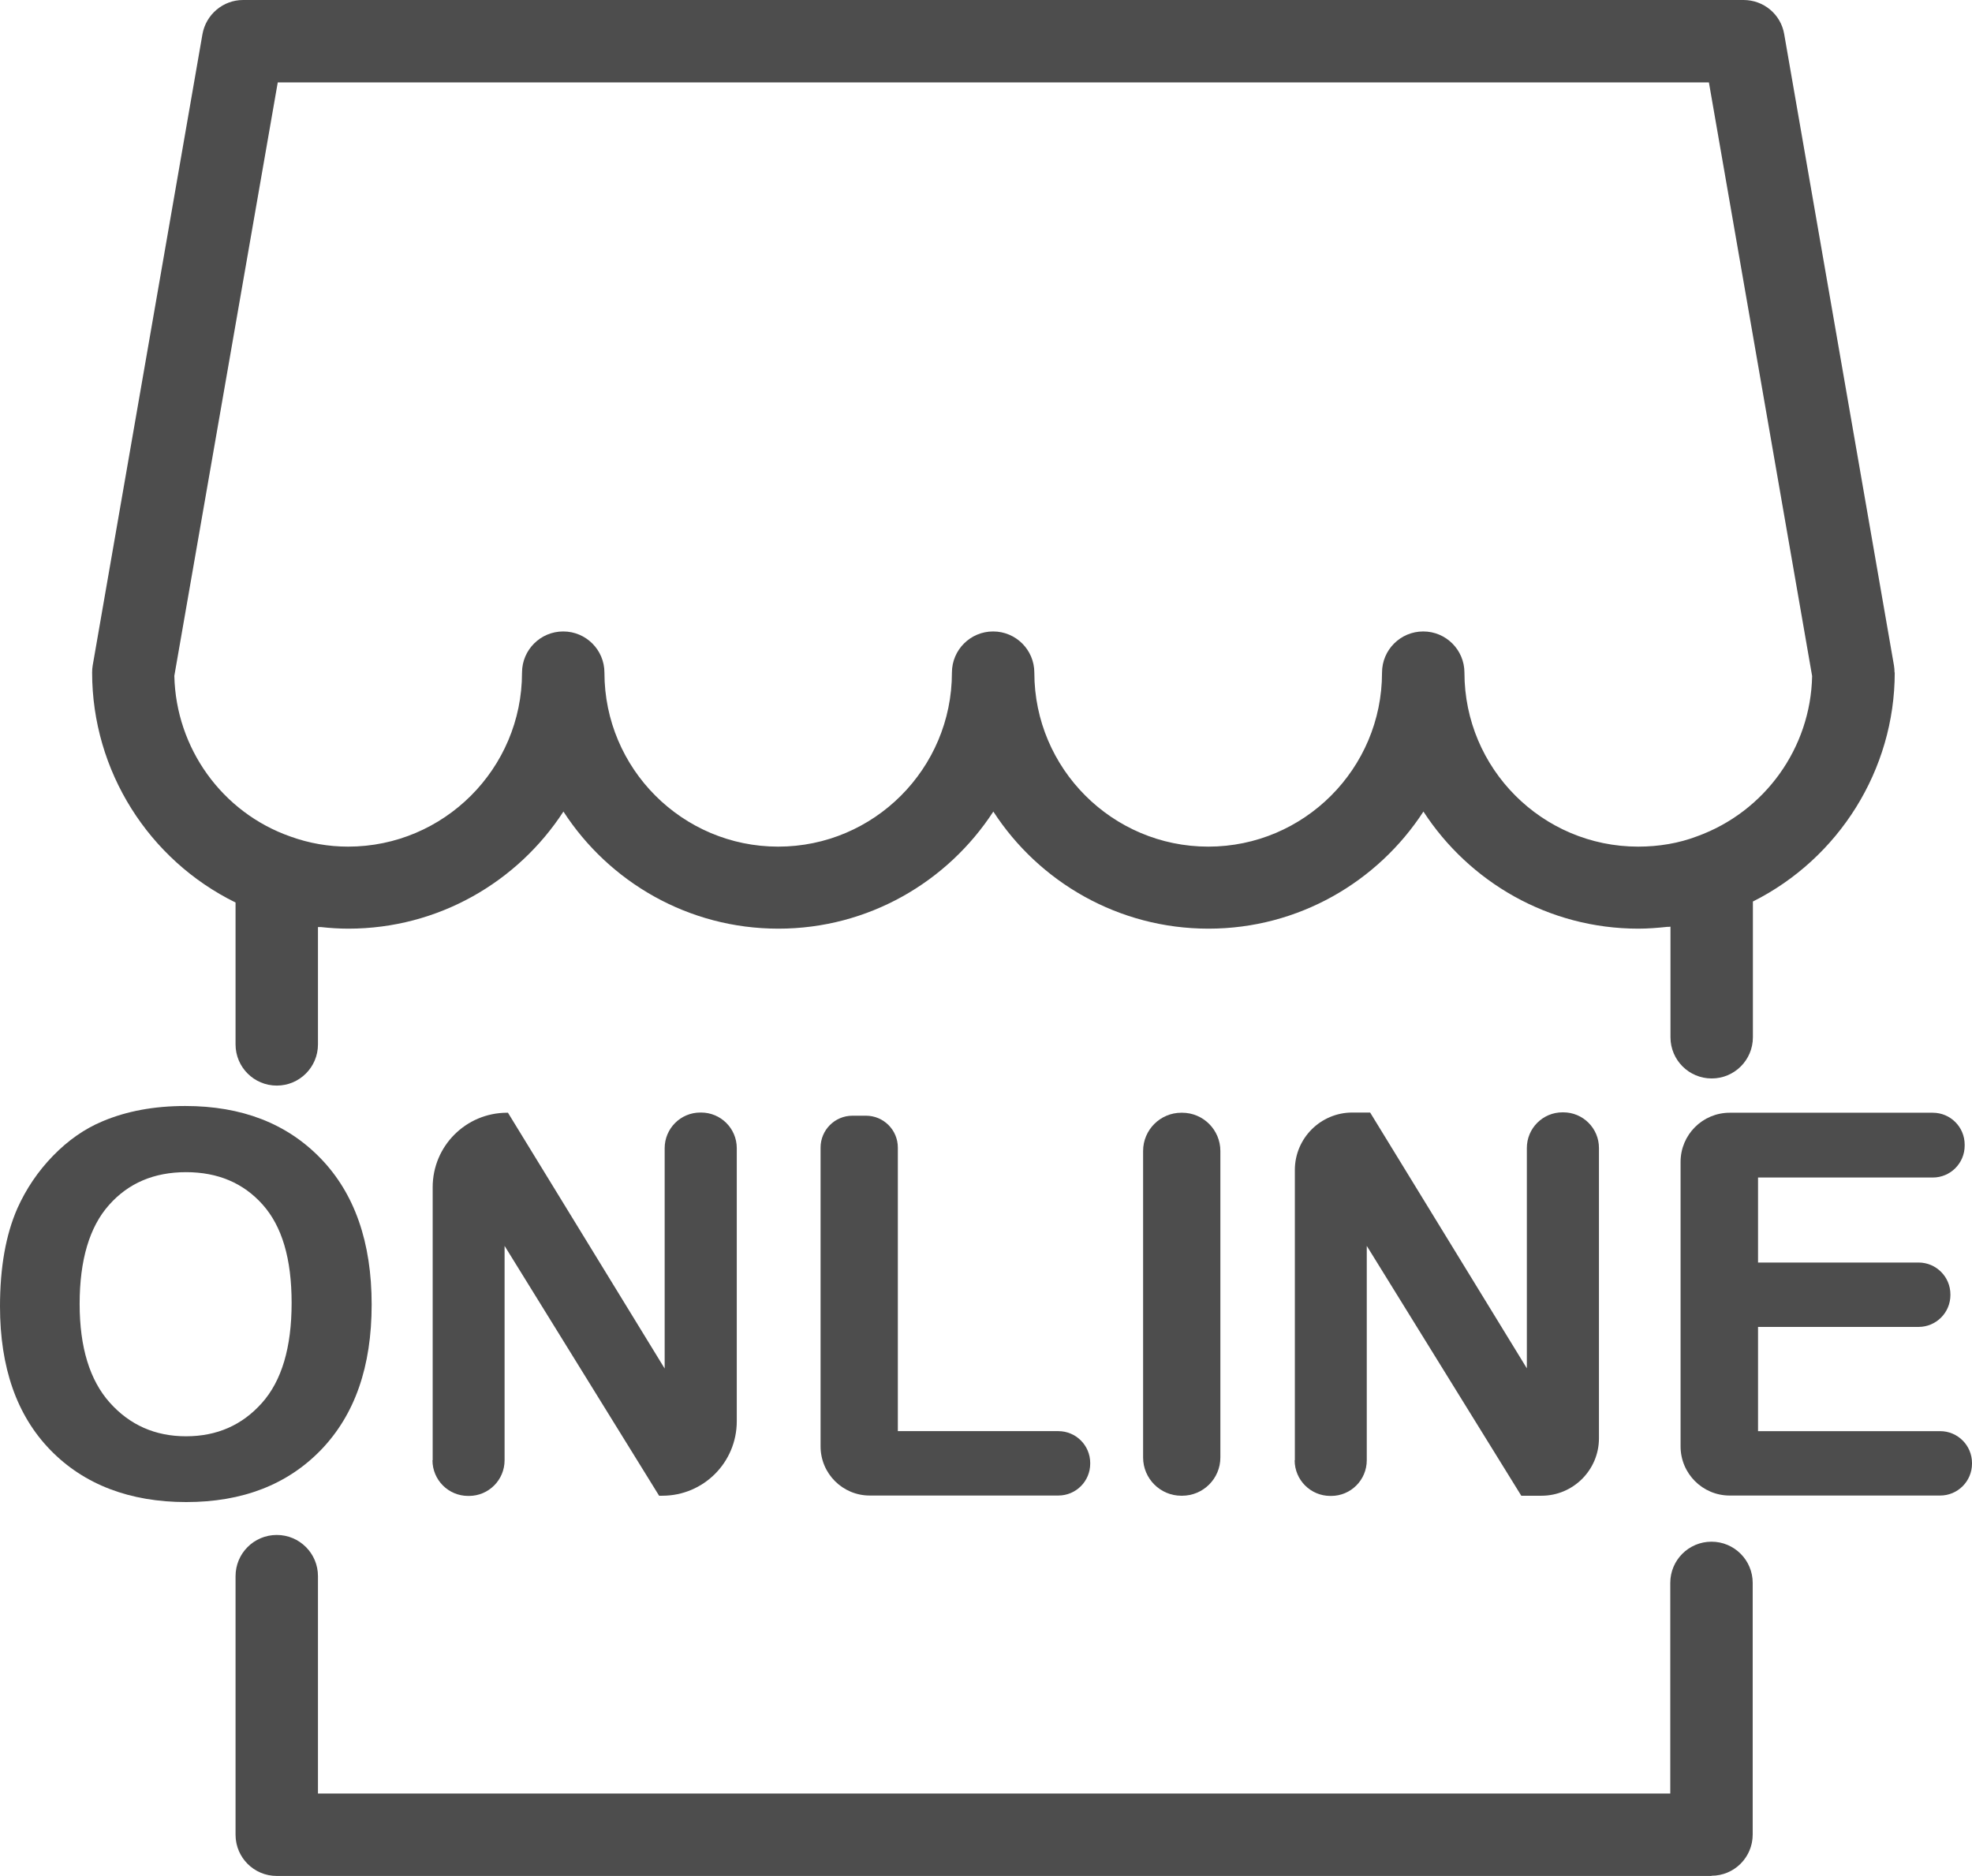 <?xml version="1.0" encoding="UTF-8"?>
<svg id="Layer_2" xmlns="http://www.w3.org/2000/svg" viewBox="0 0 99.54 94.68">
  <defs>
    <style>
      .cls-1 {
        fill: #4d4d4d;
      }
    </style>
  </defs>
  <g id="_x2014_ÎÓÈ_x5F_1">
    <g>
      <path class="cls-1" d="M86.39,94.68H13.97c-1.15,0-2.08-.93-2.08-2.08v-13.05c0-1.15.93-2.08,2.08-2.08s2.08.93,2.08,2.08v10.97h68.26v-10.63c0-1.15.93-2.08,2.08-2.08s2.08.93,2.08,2.08v12.7c0,1.15-.93,2.08-2.08,2.08Z"/>
      <path class="cls-1" d="M95.63,33.94c0-.12-.01-.24-.03-.36l-5.54-31.86c-.17-1-1.04-1.72-2.05-1.72H12.27c-1.01,0-1.87.73-2.05,1.72l-5.54,31.86c-.02.12-.03.24-.03.36,0,4.97,2.86,9.46,7.24,11.61v7.16c0,1.15.93,2.08,2.08,2.08s2.08-.93,2.08-2.08v-5.92c.05,0,.11,0,.16,0,.45.05.91.08,1.37.08,4.55,0,8.55-2.36,10.86-5.91,2.31,3.56,6.31,5.91,10.85,5.91s8.54-2.36,10.85-5.91c2.31,3.56,6.32,5.91,10.86,5.91s8.54-2.36,10.85-5.91c2.31,3.55,6.31,5.91,10.85,5.91.49,0,.97-.04,1.45-.09.06,0,.12,0,.17-.01v5.58c0,1.15.93,2.08,2.08,2.08s2.08-.93,2.08-2.08v-6.85c4.33-2.17,7.16-6.64,7.16-11.56ZM85.66,42.21c-.92.35-1.93.52-2.97.52-4.84,0-8.77-3.94-8.77-8.78,0-1.15-.93-2.08-2.08-2.08s-2.08.93-2.08,2.08c0,4.84-3.93,8.78-8.77,8.78s-8.78-3.94-8.78-8.78c0-1.15-.93-2.08-2.08-2.08s-2.08.93-2.08,2.08c0,4.84-3.93,8.78-8.77,8.78s-8.77-3.94-8.77-8.78c0-1.15-.93-2.08-2.08-2.08s-2.08.93-2.08,2.08c0,4.84-3.94,8.78-8.78,8.78-.99,0-1.97-.17-2.91-.51-3.45-1.21-5.78-4.46-5.86-8.11L14.02,4.16h72.24l5.21,29.96c-.07,3.62-2.38,6.85-5.81,8.09Z"/>
      <g>
        <path class="cls-1" d="M0,65.94c0-1.97.29-3.62.88-4.96.44-.98,1.04-1.87,1.8-2.65.76-.78,1.59-1.36,2.5-1.74,1.21-.51,2.59-.77,4.17-.77,2.85,0,5.13.88,6.84,2.65,1.71,1.77,2.57,4.23,2.57,7.37s-.85,5.56-2.55,7.33c-1.7,1.76-3.97,2.64-6.81,2.64s-5.16-.88-6.86-2.63c-1.7-1.75-2.54-4.17-2.54-7.25ZM4.02,65.81c0,2.19.51,3.85,1.52,4.98,1.01,1.13,2.29,1.7,3.85,1.7s2.83-.56,3.83-1.68c1-1.12,1.5-2.8,1.5-5.05s-.49-3.87-1.46-4.96c-.97-1.09-2.26-1.64-3.87-1.64s-2.91.55-3.89,1.66c-.98,1.1-1.48,2.77-1.48,4.99Z"/>
        <path class="cls-1" d="M21.84,73.7v-13.78c0-2.08,1.68-3.76,3.76-3.76h.04l7.91,12.91v-11.12c0-.99.8-1.8,1.8-1.8h.04c.99,0,1.8.8,1.8,1.8v13.78c0,2.08-1.68,3.76-3.76,3.76h-.16l-7.8-12.61v10.82c0,.99-.8,1.8-1.8,1.8h-.04c-.99,0-1.8-.8-1.8-1.8Z"/>
        <path class="cls-1" d="M41.42,73.01v-15.09c0-.89.72-1.61,1.61-1.61h.68c.89,0,1.61.72,1.61,1.61v14.31h8.1c.89,0,1.61.72,1.61,1.61v.03c0,.89-.72,1.61-1.61,1.61h-9.52c-1.37,0-2.48-1.11-2.48-2.48Z"/>
        <path class="cls-1" d="M57.7,73.56v-15.47c0-1.07.87-1.93,1.93-1.93h.04c1.07,0,1.93.87,1.93,1.93v15.47c0,1.07-.87,1.93-1.93,1.93h-.04c-1.07,0-1.93-.87-1.93-1.93Z"/>
        <path class="cls-1" d="M65.36,73.7v-14.65c0-1.6,1.3-2.9,2.9-2.9h.9l7.91,12.91v-11.12c0-.99.8-1.8,1.8-1.8h.04c.99,0,1.8.8,1.8,1.8v14.65c0,1.6-1.3,2.9-2.9,2.9h-1.02l-7.8-12.61v10.82c0,.99-.8,1.8-1.8,1.8h-.04c-.99,0-1.8-.8-1.8-1.8Z"/>
        <path class="cls-1" d="M84.83,73.02v-14.38c0-1.37,1.11-2.48,2.48-2.48h10.25c.89,0,1.61.72,1.61,1.61v.05c0,.89-.72,1.61-1.61,1.61h-8.82v4.29h8.1c.89,0,1.61.72,1.61,1.61v.03c0,.89-.72,1.61-1.61,1.61h-8.1v5.26h9.19c.89,0,1.61.72,1.61,1.61v.03c0,.89-.72,1.61-1.61,1.61h-10.62c-1.37,0-2.48-1.11-2.48-2.48Z"/>
      </g>
    </g>
  </g>
</svg>